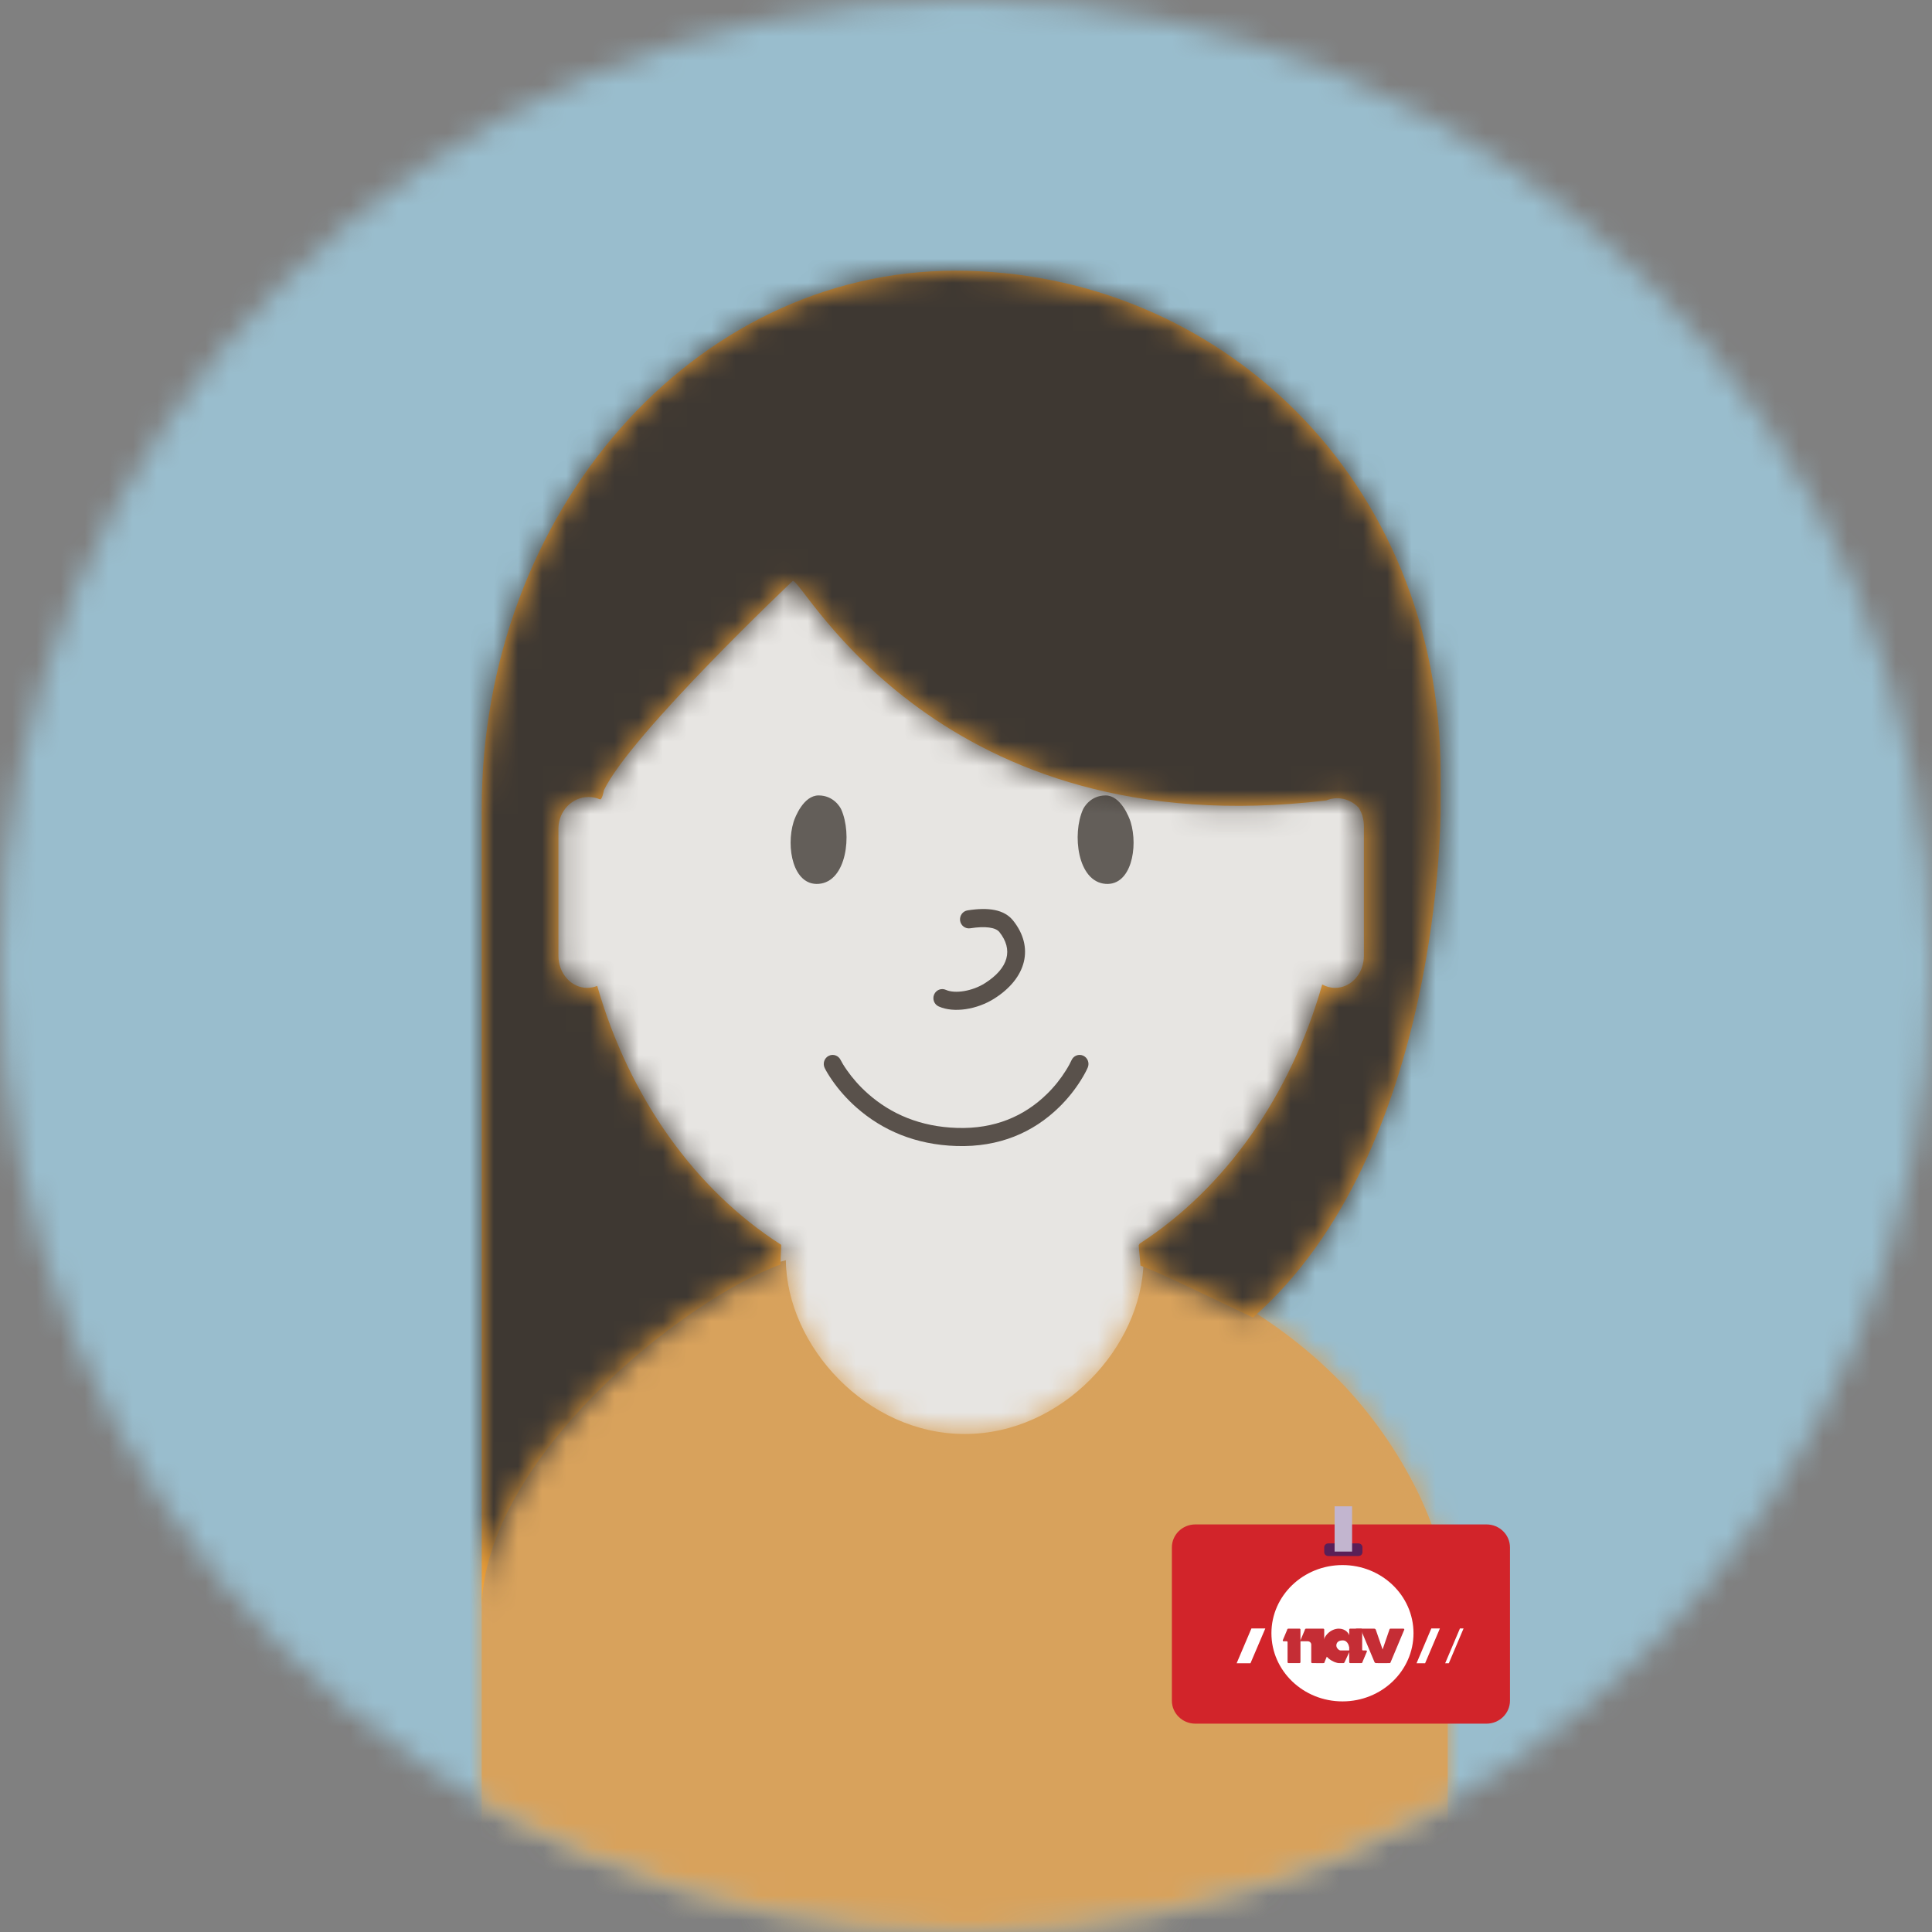 <?xml version="1.0" encoding="UTF-8"?>
<svg width="80px" height="80px" viewBox="0 0 80 80" version="1.1" xmlns="http://www.w3.org/2000/svg" xmlns:xlink="http://www.w3.org/1999/xlink">
    <rect x="0" y="0" width="80" height="80" fill="#808080" stroke="none"/>
    <!-- Generator: Sketch 53 (72520) - https://sketchapp.com -->
    <title>Group 15</title>
    <desc>Created with Sketch.</desc>
    <defs>
        <circle id="path-1" cx="40" cy="40" r="40"></circle>
        <path d="M27.406,0.243 C29.527,0.811 32.675,2.382 35.294,4.961 C37.912,7.54 40,11.42 40,14.43 L40,32.522 L0,32.522 L0,14.43 C0,11.426 2.044,7.553 4.615,4.977 C7.27,2.316 10.486,0.724 12.593,0.196 C12.632,3.74 15.933,7.391 20,7.391 C24.049,7.391 27.339,3.771 27.406,0.243 Z" id="path-3"></path>
        <path d="M0.001,55.38 L1.13686838e-13,22.287 C1.13686838e-13,9.978 8.779,0 19.611,0 C30.44,0 39.706,8.56 39.706,20.868 L39.706,22.287 C39.706,22.287 39.786,36.446 31.937,43.347 C30.207,42.539 28.372,41.613 27.278,41.197 L27.204,40.356 L27.244,40.286 C30.76,38.013 33.488,34.183 34.803,29.556 C34.964,29.646 35.146,29.697 35.338,29.697 C35.997,29.697 36.529,29.103 36.529,28.368 L36.529,23.002 C36.529,22.717 36.45,22.453 36.314,22.237 C36.087,21.995 35.772,21.844 35.422,21.844 C35.263,21.844 35.111,21.878 34.971,21.935 C18.945,23.855 13.355,12.843 12.882,12.842 C12.882,12.842 6.18,19.183 5.06,21.511 C5.06,21.511 4.982,21.959 4.881,21.885 C4.74,21.828 4.59,21.793 4.43,21.793 C3.739,21.792 3.178,22.378 3.176,23.102 C3.176,23.066 3.176,23.031 3.176,22.995 L3.176,23.002 L3.176,28.368 C3.176,29.103 3.711,29.697 4.368,29.697 C4.513,29.697 4.653,29.668 4.782,29.615 C6.111,34.245 8.856,38.07 12.389,40.328 L12.402,40.356 L12.368,41.153 C8.229,42.672 0.087,49.274 0.001,55.38 Z" id="path-5"></path>
    </defs>
    <g id="Møtestøtte-del2_flyt" stroke="none" stroke-width="1" fill="none" fill-rule="evenodd">
        <g id="Aktivitetsplan_dialog_møtestøttedel2_skjema3-Copy-3" transform="translate(-555, -283)">
            <g id="Group-15" transform="translate(555, 283)">
                <g id="spotlight/-mann">
                    <g id="-80/-Blå">
                        <mask id="mask-2" fill="white">
                            <use xlink:href="#path-1"></use>
                        </mask>
                        <g id="Mask"></g>
                        <g id="V⚙️/STYLING/farge/-Dyp-blå/-60" mask="url(#mask-2)">
                            <g transform="translate(-6.4, 0)" id="⚙️/farge/-Blå/-60-Copy">
                                <g>
                                    <polygon id="Fill-22" fill="#99BDCD" points="0 80 101 80 101 0 0 0"></polygon>
                                </g>
                            </g>
                        </g>
                        <g id="mennesker/kvinne/-forfra" mask="url(#mask-2)">
                            <g transform="translate(12.8, 8)" id="Group">
                                <g transform="translate(0, 1.604)">
                                    <g id="Group-2" transform="translate(9.529, 4.812)">
                                        <g id="hud" fill="#E7E5E2" fill-rule="nonzero">
                                            <path d="M32.682,26.844 C31.32,31.31 28.653,35.016 25.235,37.284 L25.41,39.273 L25.409,39.354 L23.562,55.745 L11.844,55.745 L11.795,55.4 L9.53,39.326 L9.614,37.315 C6.179,35.053 3.496,31.34 2.126,26.863 C2.08,26.868 2.033,26.87 1.985,26.87 L1.985,26.469 L1.985,26.87 C1.099,26.87 0.397,26.088 0.397,25.14 L0.397,19.778 C0.397,19.142 0.712,18.581 1.187,18.28 C1.928,8.269 8.889,0.401 17.401,0.401 C25.891,0.401 32.837,8.227 33.61,18.199 C34.164,18.471 34.544,19.079 34.544,19.778 L34.544,25.14 C34.544,26.088 33.843,26.87 32.956,26.87 L32.956,26.469 L32.956,26.87 C32.862,26.87 32.771,26.861 32.682,26.844 Z" id="Combined-Shape"></path>
                                        </g>
                                        <g id="mennesker/X⚙️/⚙️-ansikt-voksen/forfra/-glad" transform="translate(4.715, 17.846)">
                                            <g id="Group" transform="translate(5.147, 0)">
                                                <path d="M1.71,4.337 C0.646,4.419 0.348,2.819 0.669,1.774 C0.729,1.576 1.081,0.675 1.705,0.675 C2.328,0.675 2.603,1.167 2.641,1.252 C3.099,2.271 2.874,4.247 1.71,4.337" id="Fill-42" fill="#635E59"></path>
                                                <path d="M13.585,4.337 C14.649,4.419 14.946,2.819 14.626,1.774 C14.566,1.576 14.213,0.675 13.59,0.675 C12.967,0.675 12.692,1.167 12.654,1.252 C12.196,2.271 12.421,4.247 13.585,4.337" id="Fill-44" fill="#635E59"></path>
                                                <path d="M7.985,6.176 C8.61,6.078 9.038,6.14 9.191,6.331 C9.769,7.055 9.584,7.821 8.593,8.45 C8.072,8.781 7.354,8.897 6.975,8.726 C6.789,8.642 6.572,8.728 6.49,8.917 C6.408,9.106 6.491,9.328 6.677,9.412 C7.305,9.695 8.27,9.538 8.981,9.087 C10.328,8.233 10.636,6.955 9.761,5.858 C9.391,5.394 8.735,5.299 7.873,5.435 C7.672,5.466 7.535,5.658 7.565,5.863 C7.596,6.067 7.784,6.208 7.985,6.176 Z" id="Stroke-46" fill="#59514B" fill-rule="nonzero"></path>
                                                <path d="M12.176,11.644 C12.142,11.722 12.066,11.87 11.944,12.065 C11.737,12.396 11.478,12.728 11.162,13.037 C10.222,13.958 8.998,14.491 7.44,14.443 C5.921,14.395 4.703,13.87 3.747,13.024 C3.397,12.714 3.107,12.381 2.876,12.05 C2.739,11.854 2.654,11.706 2.617,11.629 C2.527,11.443 2.307,11.366 2.125,11.458 C1.942,11.549 1.867,11.774 1.957,11.96 C2.011,12.072 2.116,12.254 2.277,12.485 C2.54,12.862 2.868,13.239 3.265,13.591 C4.344,14.546 5.722,15.139 7.417,15.192 C9.183,15.247 10.595,14.633 11.671,13.578 C12.031,13.225 12.327,12.847 12.564,12.469 C12.708,12.239 12.802,12.056 12.85,11.944 C12.931,11.754 12.846,11.533 12.66,11.45 C12.474,11.368 12.257,11.454 12.176,11.644 Z" id="Stroke-48" fill="#59514B" fill-rule="nonzero"></path>
                                            </g>
                                        </g>
                                    </g>
                                    <g id="Group-1">
                                        <g id="mennesker/X⚙️/⚙️-kropp/voksen/Forfra/-rundhals" transform="translate(7.147, 40.906)">
                                            <g id="Group" transform="translate(0, 1.478)">
                                                <mask id="mask-4" fill="white">
                                                    <use xlink:href="#path-3"></use>
                                                </mask>
                                                <use id="Mask" fill="#D8A25D" xlink:href="#path-3"></use>
                                                <g id="STYLING/farge/-Fokus-oransje/+20" mask="url(#mask-4)" fill="#D8A25C">
                                                    <g transform="translate(-26.667, -20.696)" id="Fill-46">
                                                        <polygon points="0 74 93 74 93 0 0 0"></polygon>
                                                    </g>
                                                </g>
                                            </g>
                                        </g>
                                        <g id="mennesker/X⚙️/⚙️kvinne/-hår/-lang-side-copy-2">
                                            <g id="Group-5" transform="translate(7.147, 1.605)">
                                                <g id="hårfarge/-gull">
                                                    <mask id="mask-6" fill="white">
                                                        <use xlink:href="#path-5"></use>
                                                    </mask>
                                                    <use id="Path" fill="#FAA738" xlink:href="#path-5"></use>
                                                    <g id="mennesker/X⚙️/⚙️-hårfarge/-sort" mask="url(#mask-6)" fill="#3E3832">
                                                        <g transform="translate(-7.147, -4.816)" id="hårfarge/-sort">
                                                            <rect x="0" y="0" width="55" height="63"></rect>
                                                        </g>
                                                    </g>
                                                </g>
                                            </g>
                                        </g>
                                    </g>
                                </g>
                            </g>
                        </g>
                    </g>
                </g>
                <g id="nav-id/-kort/-rød" transform="translate(48.525, 62.373)">
                    <g id="NAV-Copy-2" transform="translate(0, -0.75)">
                        <g id="Group-11">
                            <g id="Navansatt-dame">
                                <g transform="translate(0, 0.562)">
                                    <path d="M13.026,9.188 L0.973,9.188 C0.435,9.188 0,8.761 0,8.235 L0,1.891 C0,1.365 0.435,0.938 0.973,0.938 L13.026,0.938 C13.564,0.938 14,1.365 14,1.891 L14,8.235 C14,8.761 13.564,9.188 13.026,9.188" id="Fill-97" fill="#D2242A"></path>
                                    <path d="M10.005,5.444 C10.005,7.002 8.689,8.266 7.065,8.266 C5.439,8.266 4.122,7.002 4.122,5.444 C4.122,3.886 5.439,2.621 7.065,2.621 C8.689,2.621 10.005,3.886 10.005,5.444" id="Fill-98" fill="#FFFFFF"></path>
                                    <polygon id="Fill-99" fill="#FFFFFF" points="3.254 6.688 2.681 6.688 3.294 5.246 3.869 5.246"></polygon>
                                    <polygon id="Fill-100" fill="#FFFFFF" points="10.485 6.688 10.13 6.688 10.743 5.246 11.098 5.246"></polygon>
                                    <polygon id="Fill-101" fill="#FFFFFF" points="11.467 6.688 11.316 6.688 11.928 5.246 12.078 5.246"></polygon>
                                    <path d="M4.831,6.681 L5.282,6.681 C5.306,6.681 5.324,6.664 5.324,6.642 L5.324,5.293 C5.324,5.271 5.306,5.253 5.282,5.253 L4.826,5.253 C4.796,5.253 4.773,5.276 4.773,5.304 L4.594,5.729 C4.583,5.751 4.601,5.777 4.625,5.777 L4.754,5.777 C4.773,5.777 4.79,5.791 4.79,5.812 L4.79,6.642 C4.79,6.664 4.808,6.681 4.831,6.681" id="Fill-102" fill="#C52D35"></path>
                                    <path d="M5.812,6.681 L6.265,6.681 C6.288,6.681 6.308,6.664 6.308,6.642 L6.308,5.293 C6.308,5.271 6.288,5.253 6.265,5.253 L5.56,5.253 C5.531,5.253 5.507,5.276 5.507,5.304 L5.327,5.729 L5.265,5.777 L5.625,5.777 C5.705,5.777 5.771,5.838 5.771,5.916 L5.771,6.642 C5.771,6.664 5.789,6.681 5.812,6.681" id="Fill-103" fill="#C52D35"></path>
                                    <path d="M7.837,5.254 L7.384,5.254 C7.361,5.254 7.343,5.271 7.343,5.293 L7.343,6.642 C7.343,6.664 7.361,6.681 7.384,6.681 L7.842,6.681 C7.872,6.681 7.894,6.658 7.894,6.63 L8.074,6.205 C8.085,6.182 8.068,6.157 8.04,6.157 L7.915,6.157 C7.894,6.157 7.88,6.141 7.88,6.123 L7.88,5.293 C7.88,5.271 7.859,5.254 7.837,5.254" id="Fill-104" fill="#C52D35"></path>
                                    <path d="M5.974,6.681 L6.272,6.681 C6.301,6.681 6.324,6.658 6.324,6.63 L6.504,6.205 C6.514,6.182 6.497,6.156 6.471,6.156 L6.345,6.156 L5.974,6.681 Z" id="Fill-105" fill="#C52D35"></path>
                                    <path d="M9.049,5.254 L9.588,5.254 C9.614,5.254 9.632,5.277 9.621,5.301 L9.051,6.659 C9.047,6.673 9.034,6.681 9.018,6.681 L8.531,6.681 L9.014,5.277 C9.019,5.263 9.034,5.254 9.049,5.254" id="Fill-106" fill="#C52D35"></path>
                                    <path d="M8.374,5.254 L7.612,5.254 C7.558,5.254 7.831,5.304 7.85,5.351 L8.389,6.636 C8.4,6.664 8.428,6.681 8.458,6.681 L8.92,6.681 L8.445,5.302 C8.435,5.271 8.406,5.254 8.374,5.254" id="Fill-107" fill="#C52D35"></path>
                                    <path d="M7.379,5.711 C7.379,5.999 7.341,6.016 7.341,6.016 C7.341,6.016 7.299,5.74 7.077,5.74 C6.86,5.74 6.81,5.862 6.81,5.953 C6.81,6.058 6.921,6.157 6.983,6.157 L7.379,6.157 L7.145,6.654 C7.137,6.671 7.121,6.681 7.102,6.681 L6.922,6.681 C6.733,6.681 6.241,6.444 6.241,5.985 C6.241,5.525 6.607,5.254 6.912,5.254 C7.164,5.254 7.379,5.42 7.379,5.711 Z" id="Fill-108" fill="#C52D35"></path>
                                    <path d="M7.724,2.247 L6.475,2.247 C6.383,2.247 6.308,2.175 6.308,2.087 L6.308,1.885 C6.308,1.797 6.383,1.724 6.475,1.724 L7.724,1.724 C7.817,1.724 7.891,1.797 7.891,1.885 L7.891,2.087 C7.891,2.175 7.817,2.247 7.724,2.247" id="Fill-109" fill="#5A1F57"></path>
                                    <polygon id="Fill-110" fill="#C2B5CF" points="6.738 2.062 7.462 2.062 7.462 0.188 6.738 0.188"></polygon>
                                </g>
                            </g>
                        </g>
                    </g>
                </g>
            </g>
        </g>
    </g>
</svg>